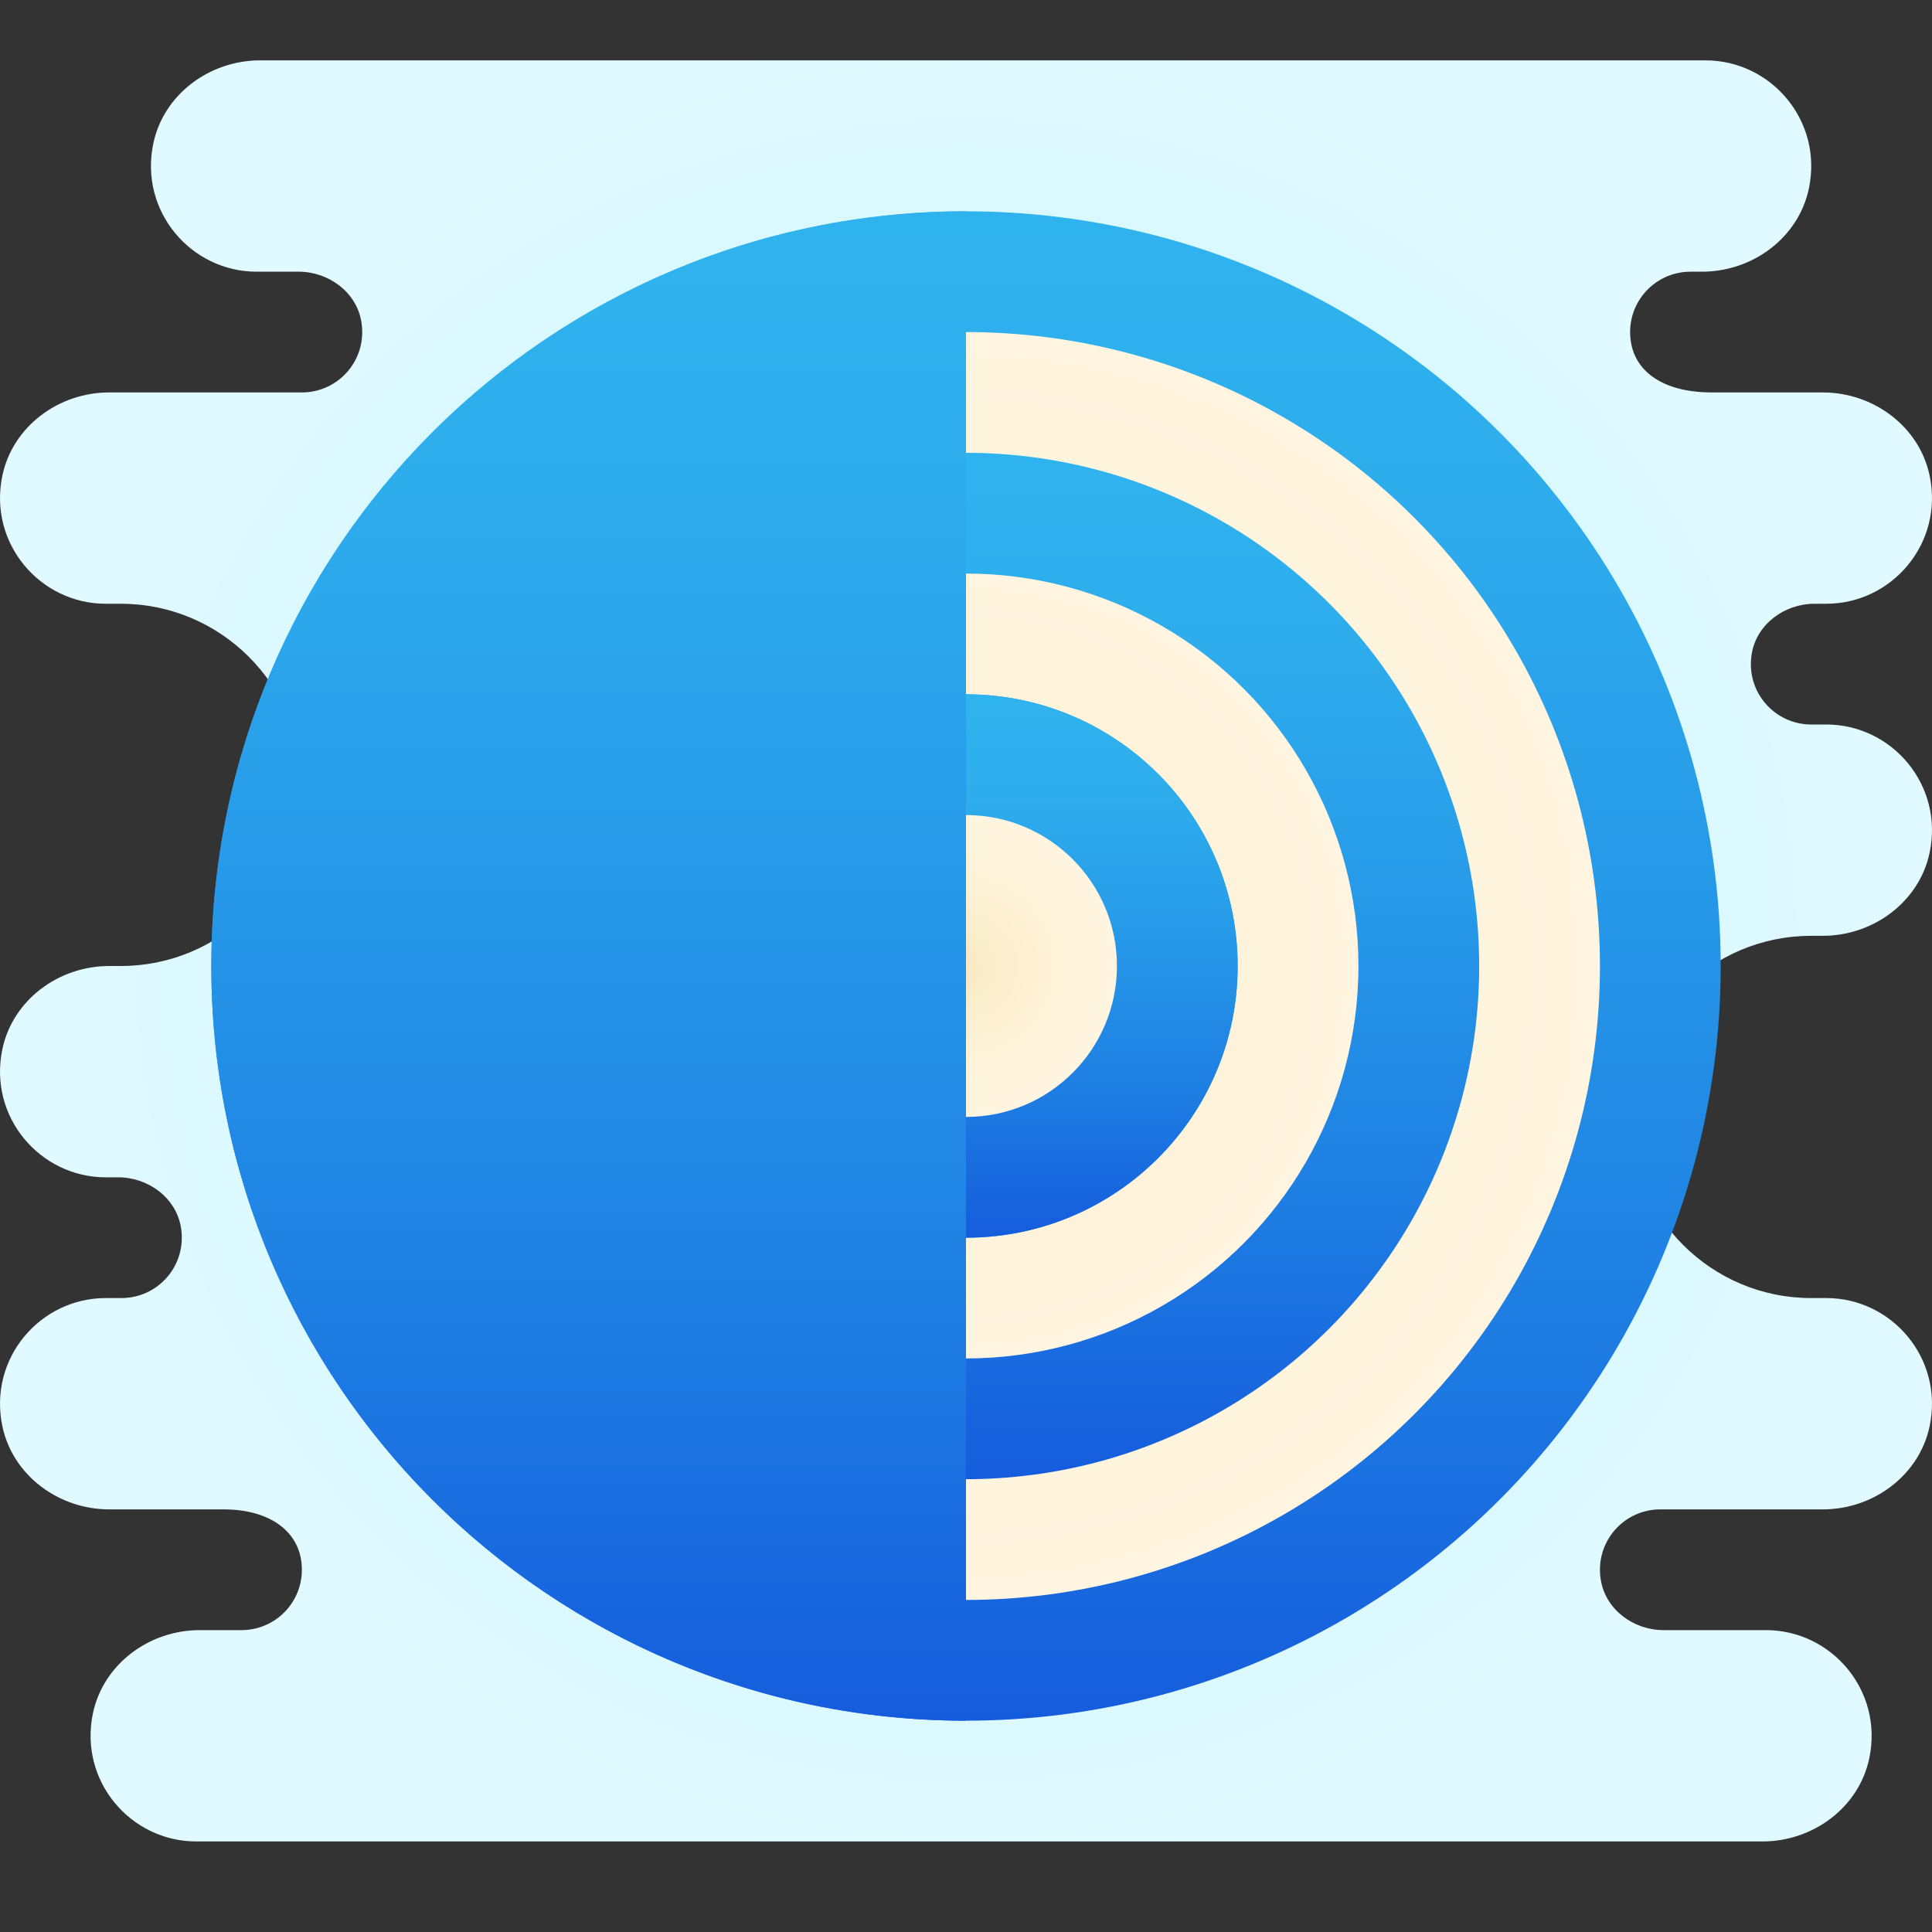 <svg xmlns="http://www.w3.org/2000/svg"  viewBox="0 0 64 64" width="64px" height="64px"><rect x="0" y="0" width="64" height="64" fill="#333333" stroke="none"/><radialGradient id="e6ZzIL4VMaFPVDd9bqCbla" cx="32" cy="-5223.5" r="30.775" gradientTransform="matrix(1 0 0 -1 0 -5192)" gradientUnits="userSpaceOnUse"><stop offset="0" stop-color="#afeeff"/><stop offset=".193" stop-color="#bbf1ff"/><stop offset=".703" stop-color="#d7f8ff"/><stop offset="1" stop-color="#e1faff"/></radialGradient><path fill="url(#e6ZzIL4VMaFPVDd9bqCbla)" d="M60.106,20H60.5c2.168,0,3.892-1.998,3.422-4.243C63.579,14.122,62.054,13,60.384,13h-3.673 c-1.608,0-2.525-0.681-2.684-1.665C53.824,10.082,54.785,9,56,9h0.384c1.67,0,3.195-1.122,3.538-2.757 C60.392,3.998,58.668,2,56.5,2H34.006H32.5H8.614C6.944,2,5.42,3.122,5.078,4.757C4.608,7.002,6.332,9,8.5,9h1.394 c0.996,0,1.919,0.681,2.078,1.665C12.176,11.918,11.215,13,10,13H3.616c-1.67,0-3.195,1.122-3.538,2.757 C-0.392,18.002,1.332,20,3.5,20H4c3.314,0,6,2.686,6,6l0,0c0,3.314-2.686,6-6,6H3.616c-1.67,0-3.195,1.122-3.538,2.757 C-0.392,37.002,1.332,39,3.5,39h0.417c0.996,0,1.919,0.681,2.078,1.665C6.199,41.918,5.238,43,4.023,43H3.5 c-2.168,0-3.892,1.998-3.422,4.243C0.421,48.878,1.946,50,3.616,50H7.4c1.494,0,2.413,0.681,2.573,1.665 C10.176,52.918,9.215,54,8,54H6.616c-1.67,0-3.195,1.122-3.538,2.757C2.608,59.002,4.332,61,6.5,61h24.494H32.5h25.886 c1.67,0,3.195-1.122,3.537-2.757C62.392,55.998,60.668,54,58.5,54h-3.394c-0.996,0-1.919-0.681-2.078-1.665 C52.824,51.082,53.785,50,55,50h5.384c1.67,0,3.195-1.122,3.538-2.757C64.392,44.998,62.668,43,60.5,43H60c-3.314,0-6-2.686-6-6 l0,0c0-3.314,2.686-6,6-6h0.384c1.67,0,3.195-1.122,3.538-2.757C64.392,25.998,62.668,24,60.5,24H60 c-1.215,0-2.176-1.082-1.973-2.335C58.187,20.681,59.11,20,60.106,20z"/><linearGradient id="e6ZzIL4VMaFPVDd9bqCblb" x1="32" x2="32" y1="57" y2="7" gradientUnits="userSpaceOnUse"><stop offset="0" stop-color="#155cdc"/><stop offset=".278" stop-color="#1e7fe3"/><stop offset=".569" stop-color="#279ae9"/><stop offset=".82" stop-color="#2eaded"/><stop offset="1" stop-color="#2fb3ee"/></linearGradient><circle cx="32" cy="32" r="25" fill="url(#e6ZzIL4VMaFPVDd9bqCblb)"/><radialGradient id="e6ZzIL4VMaFPVDd9bqCblc" cx="32" cy="32" r="21" gradientUnits="userSpaceOnUse"><stop offset="0" stop-color="#f7e9c2"/><stop offset=".219" stop-color="#fbeecc"/><stop offset=".644" stop-color="#fff3db"/><stop offset="1" stop-color="#fff5e0"/></radialGradient><circle cx="32" cy="32" r="21" fill="url(#e6ZzIL4VMaFPVDd9bqCblc)"/><linearGradient id="e6ZzIL4VMaFPVDd9bqCbld" x1="32" x2="32" y1="49" y2="15" gradientUnits="userSpaceOnUse"><stop offset="0" stop-color="#155cdc"/><stop offset=".278" stop-color="#1e7fe3"/><stop offset=".569" stop-color="#279ae9"/><stop offset=".82" stop-color="#2eaded"/><stop offset="1" stop-color="#2fb3ee"/></linearGradient><circle cx="32" cy="32" r="17" fill="url(#e6ZzIL4VMaFPVDd9bqCbld)"/><radialGradient id="e6ZzIL4VMaFPVDd9bqCble" cx="32" cy="32" r="13" gradientUnits="userSpaceOnUse"><stop offset="0" stop-color="#f7e9c2"/><stop offset=".219" stop-color="#fbeecc"/><stop offset=".644" stop-color="#fff3db"/><stop offset="1" stop-color="#fff5e0"/></radialGradient><circle cx="32" cy="32" r="13" fill="url(#e6ZzIL4VMaFPVDd9bqCble)"/><linearGradient id="e6ZzIL4VMaFPVDd9bqCblf" x1="23" x2="41" y1="32" y2="32" gradientUnits="userSpaceOnUse"><stop offset="0" stop-color="#155cdc"/><stop offset=".278" stop-color="#1e7fe3"/><stop offset=".569" stop-color="#279ae9"/><stop offset=".82" stop-color="#2eaded"/><stop offset="1" stop-color="#2fb3ee"/></linearGradient><circle cx="32" cy="32" r="9" fill="url(#e6ZzIL4VMaFPVDd9bqCblf)"/><linearGradient id="e6ZzIL4VMaFPVDd9bqCblg" x1="32" x2="32" y1="41" y2="23" gradientUnits="userSpaceOnUse"><stop offset="0" stop-color="#155cdc"/><stop offset=".278" stop-color="#1e7fe3"/><stop offset=".569" stop-color="#279ae9"/><stop offset=".82" stop-color="#2eaded"/><stop offset="1" stop-color="#2fb3ee"/></linearGradient><circle cx="32" cy="32" r="9" fill="url(#e6ZzIL4VMaFPVDd9bqCblg)"/><radialGradient id="e6ZzIL4VMaFPVDd9bqCblh" cx="-1926" cy="192" r="5" gradientTransform="rotate(180 -947 112)" gradientUnits="userSpaceOnUse"><stop offset="0" stop-color="#f7e9c2"/><stop offset=".219" stop-color="#fbeecc"/><stop offset=".644" stop-color="#fff3db"/><stop offset="1" stop-color="#fff5e0"/></radialGradient><circle cx="32" cy="32" r="5" fill="url(#e6ZzIL4VMaFPVDd9bqCblh)"/><linearGradient id="e6ZzIL4VMaFPVDd9bqCbli" x1="19.5" x2="19.5" y1="57" y2="7" gradientUnits="userSpaceOnUse"><stop offset="0" stop-color="#155cdc"/><stop offset=".278" stop-color="#1e7fe3"/><stop offset=".569" stop-color="#279ae9"/><stop offset=".82" stop-color="#2eaded"/><stop offset="1" stop-color="#2fb3ee"/></linearGradient><path fill="url(#e6ZzIL4VMaFPVDd9bqCbli)" d="M32,7v50C18.19,57,7,45.81,7,32 S18.19,7,32,7z"/></svg>